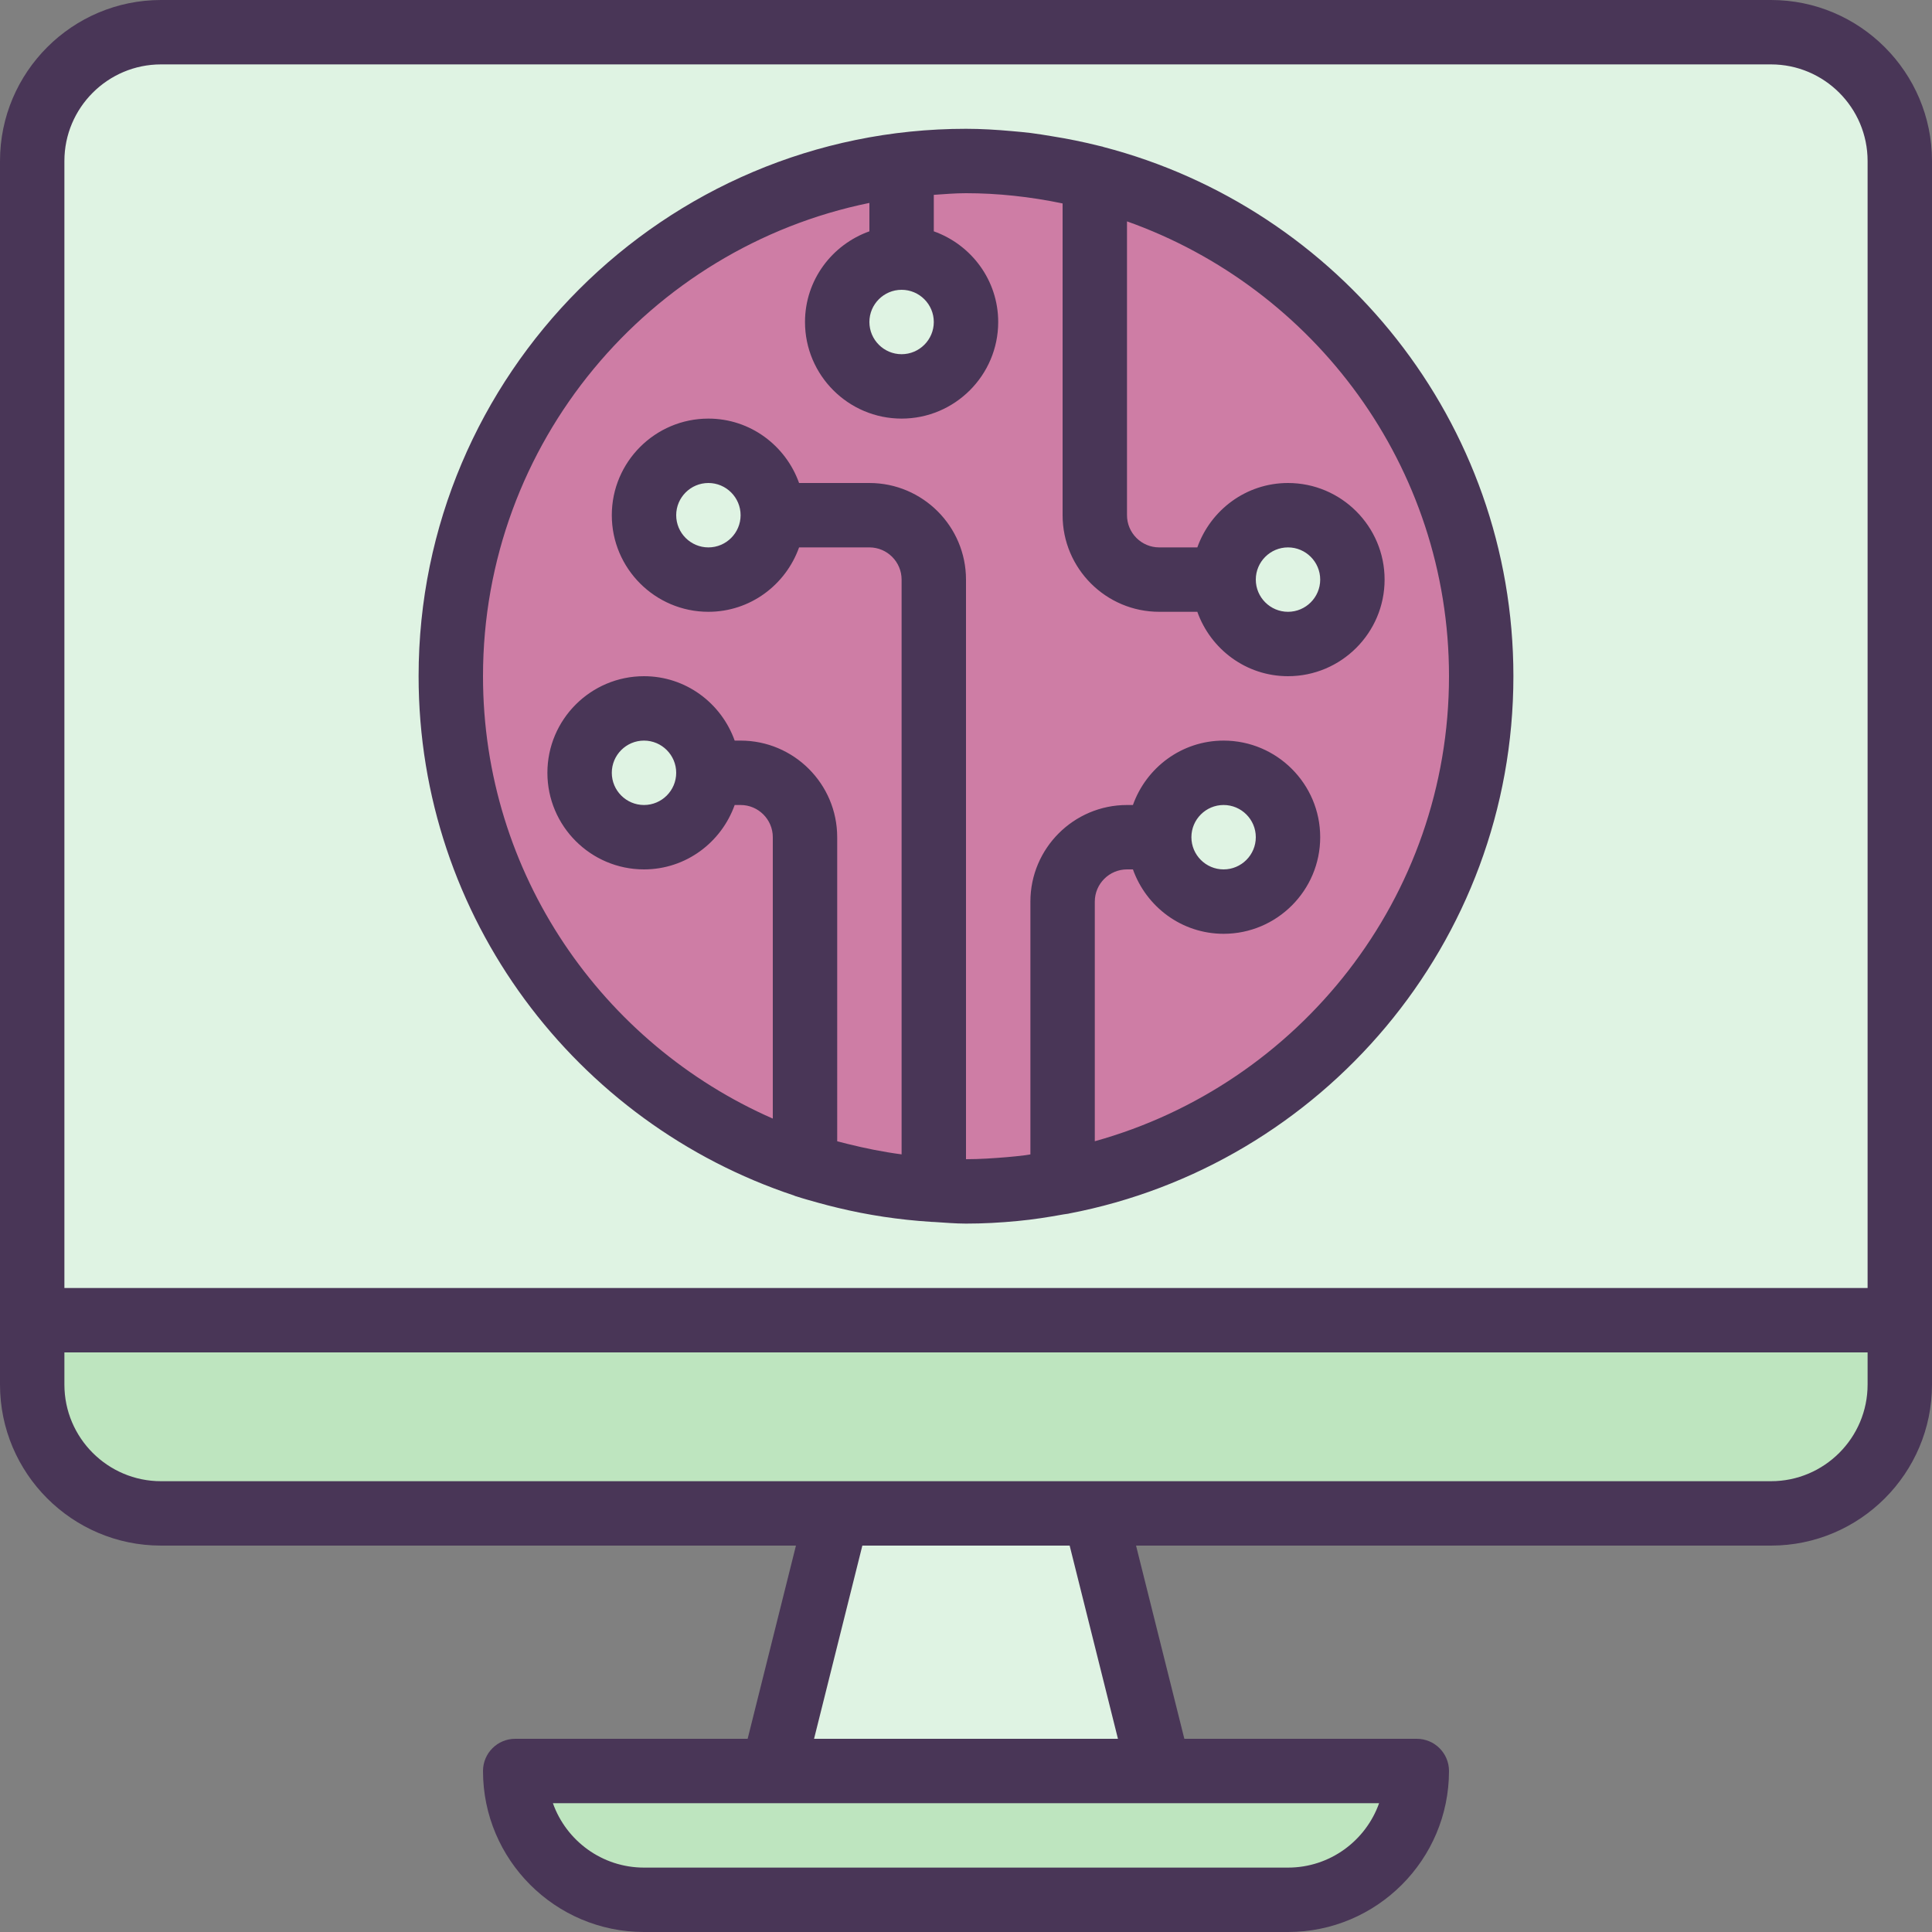 <?xml version="1.0" encoding="iso-8859-1"?>
<!-- Generator: Adobe Illustrator 19.0.0, SVG Export Plug-In . SVG Version: 6.00 Build 0)  -->
<svg version="1.1" id="Capa_1" xmlns="http://www.w3.org/2000/svg" xmlns:xlink="http://www.w3.org/1999/xlink" x="0px" y="0px"
	 viewBox="0 0 480 480" style="enable-background:new 0 0 480 480;" xml:space="preserve">
<rect x="0" y="0" width="480" height="480" fill="#808080" stroke="none"/>
<path style="fill:#BEE5BF;" d="M8,344c0,17.672,14.328,32,32,32h168h64h168c17.672,0,32-14.328,32-32v-16H8V344z"/>
<g>
	<path style="fill:#DFF3E3;" d="M440,8H40C22.328,8,8,22.328,8,40v288h464V40C472,22.328,457.672,8,440,8z M264,293.672
		c-0.008,0-0.016,0-0.024,0c-3.864,0.736-7.776,1.328-11.76,1.704C248.192,295.768,244.12,296,240,296c-2.704,0-5.344-0.24-8-0.4
		l0,0c-7.68-0.48-15.168-1.64-22.424-3.384c-1.216-0.296-2.432-0.6-3.64-0.936c-1.992-0.544-3.984-1.096-5.936-1.736v-0.168
		c-51.056-16.824-88-64.688-88-121.376c0-65.264,48.88-119.008,112-126.896C229.256,40.448,234.568,40,240,40
		c3.648,0,7.224,0.248,10.792,0.544c1.544,0.128,3.08,0.288,4.608,0.472c1.432,0.176,2.84,0.432,4.264,0.648
		c4.184,0.648,8.288,1.488,12.328,2.528H272c55.176,14.232,96,64.184,96,123.808C368,230.48,323.208,282.432,264,293.672z"/>
	<path style="fill:#DFF3E3;" d="M200,289.536c1.952,0.64,3.944,1.192,5.936,1.736c-2.016-0.552-3.968-1.256-5.936-1.904V289.536z"/>
	<polygon style="fill:#DFF3E3;" points="192,440 288,440 272,376 208,376 	"/>
</g>
<path style="fill:#BEE5BF;" d="M128,440c0,17.672,14.328,32,32,32h160c17.672,0,32-14.328,32-32h-64h-96H128z"/>
<path style="fill:#CE7DA5;" d="M272,44.192C272,44.192,271.992,44.192,272,44.192c-4.048-1.04-8.152-1.88-12.336-2.528
	c-1.424-0.216-2.824-0.48-4.264-0.648c-1.528-0.184-3.064-0.344-4.608-0.472C247.224,40.248,243.648,40,240,40
	c-5.432,0-10.744,0.448-16,1.104C160.88,48.992,112,102.736,112,168c0,56.688,36.944,104.552,88,121.368
	c1.976,0.648,3.928,1.352,5.936,1.904c1.208,0.336,2.416,0.64,3.64,0.936c7.256,1.752,14.744,2.912,22.424,3.392l0,0
	c2.656,0.16,5.296,0.4,8,0.4c4.12,0,8.192-0.232,12.216-0.616c3.984-0.376,7.896-0.976,11.76-1.704c0.008,0,0.016,0,0.024,0
	c59.208-11.248,104-63.2,104-125.68C368,108.376,327.176,58.424,272,44.192z M176,112c8.84,0,16,7.16,16,16s-7.16,16-16,16
	s-16-7.16-16-16S167.16,112,176,112z M160,208c-8.84,0-16-7.16-16-16s7.16-16,16-16s16,7.16,16,16S168.84,208,160,208z M224,96
	c-8.84,0-16-7.16-16-16s7.16-16,16-16s16,7.16,16,16S232.84,96,224,96z M304,224c-8.84,0-16-7.16-16-16s7.16-16,16-16s16,7.16,16,16
	S312.84,224,304,224z M320,160c-8.84,0-16-7.16-16-16s7.16-16,16-16s16,7.16,16,16S328.84,160,320,160z"/>
<g>
	<circle style="fill:#DFF3E3;" cx="176" cy="128" r="16"/>
	<circle style="fill:#DFF3E3;" cx="160" cy="192" r="16"/>
	<circle style="fill:#DFF3E3;" cx="320" cy="144" r="16"/>
	<circle style="fill:#DFF3E3;" cx="304" cy="208" r="16"/>
	<circle style="fill:#DFF3E3;" cx="224" cy="80" r="16"/>
</g>
<g>
	<path style="fill:#493657;" d="M440,0H40C17.944,0,0,17.944,0,40v304c0,22.056,17.944,40,40,40h157.752l-12,48H128
		c-4.416,0-8,3.584-8,8c0,22.056,17.944,40,40,40h160c22.056,0,40-17.944,40-40c0-4.416-3.584-8-8-8h-57.752l-12-48H440
		c22.056,0,40-17.944,40-40V40C480,17.944,462.056,0,440,0z M40,16h400c13.232,0,24,10.768,24,24v280H16V40
		C16,26.768,26.768,16,40,16z M320,464H160c-10.432,0-19.328-6.688-22.632-16H192h96h54.632C339.328,457.312,330.432,464,320,464z
		 M277.752,432h-75.504l12-48h51.504L277.752,432z M440,368H272h-64H40c-13.232,0-24-10.768-24-24v-8h448v8
		C464,357.232,453.232,368,440,368z"/>
	<path style="fill:#493657;" d="M197.312,297.032c0.064,0.024,0.12,0.072,0.184,0.096c0.128,0.04,0.256,0.072,0.376,0.112
		c1.76,0.576,3.56,1.064,5.352,1.568c1.64,0.456,3.296,0.888,4.96,1.28c7.456,1.8,15.136,2.96,23.016,3.464
		c0.096,0.008,0.192,0.024,0.296,0.024c0.168,0.008,0.336,0.016,0.496,0.016c0.008,0,0.008,0,0.016,0
		c2.664,0.16,5.296,0.408,7.992,0.408c4.224,0,8.512-0.224,12.84-0.648c3.856-0.36,7.64-0.96,11.392-1.64
		c0.424-0.08,0.84-0.104,1.264-0.184c0.016,0,0.032-0.016,0.056-0.024C328.36,289.512,376,234.256,376,168
		c0-63.184-43.376-116.288-101.872-131.488c-0.048-0.016-0.088-0.048-0.136-0.064c-0.264-0.072-0.536-0.112-0.8-0.184
		c-3.912-0.984-7.888-1.792-11.92-2.432c-1.736-0.28-3.464-0.576-5.192-0.792c-1.552-0.184-3.104-0.328-4.672-0.464
		C247.576,32.232,243.768,32,240,32c-74.992,0-136,61.008-136,136C104,228.072,143.192,279.08,197.312,297.032z M232,80
		c0,4.408-3.592,8-8,8s-8-3.592-8-8s3.592-8,8-8S232,75.592,232,80z M216,50.416v7.056c-9.288,3.312-16,12.112-16,22.528
		c0,13.232,10.768,24,24,24s24-10.768,24-24c0-10.416-6.712-19.216-16-22.528v-9.064c2.656-0.176,5.296-0.408,8-0.408
		c7.832,0,15.88,0.856,24,2.544V128c0,13.232,10.768,24,24,24h9.472c3.312,9.288,12.112,16,22.528,16c13.232,0,24-10.768,24-24
		s-10.768-24-24-24c-10.416,0-19.216,6.712-22.528,16H288c-4.408,0-8-3.592-8-8V55c46.528,16.528,80,60.872,80,113
		c0,55.072-37.344,101.48-88,115.536V224c0-4.408,3.592-8,8-8h1.472c3.312,9.288,12.112,16,22.528,16c13.232,0,24-10.768,24-24
		s-10.768-24-24-24c-10.416,0-19.216,6.712-22.528,16H280c-13.232,0-24,10.768-24,24v62.808c-0.504,0.064-0.992,0.168-1.496,0.232
		c-1.448,0.184-2.88,0.32-4.32,0.448C246.824,287.768,243.44,288,240,288V144c0-13.232-10.768-24-24-24h-17.472
		c-3.312-9.288-12.112-16-22.528-16c-13.232,0-24,10.768-24,24s10.768,24,24,24c10.416,0,19.216-6.712,22.528-16H216
		c4.408,0,8,3.592,8,8v142.8c-4.568-0.6-9.032-1.504-13.408-2.592c-0.864-0.216-1.728-0.432-2.592-0.664V208
		c0-13.232-10.768-24-24-24h-1.472c-3.312-9.288-12.112-16-22.528-16c-13.232,0-24,10.768-24,24s10.768,24,24,24
		c10.416,0,19.216-6.712,22.528-16H184c4.408,0,8,3.592,8,8v69.912c-42.328-18.56-72-60.808-72-109.912
		C120,110.048,161.296,61.568,216,50.416z M312,144c0-4.408,3.592-8,8-8s8,3.592,8,8s-3.592,8-8,8S312,148.408,312,144z M296,208
		c0-4.408,3.592-8,8-8s8,3.592,8,8s-3.592,8-8,8S296,212.408,296,208z M184,128c0,4.408-3.592,8-8,8s-8-3.592-8-8s3.592-8,8-8
		S184,123.592,184,128z M168,192c0,4.408-3.592,8-8,8s-8-3.592-8-8s3.592-8,8-8S168,187.592,168,192z"/>
</g>
<g>
</g>
<g>
</g>
<g>
</g>
<g>
</g>
<g>
</g>
<g>
</g>
<g>
</g>
<g>
</g>
<g>
</g>
<g>
</g>
<g>
</g>
<g>
</g>
<g>
</g>
<g>
</g>
<g>
</g>
</svg>
